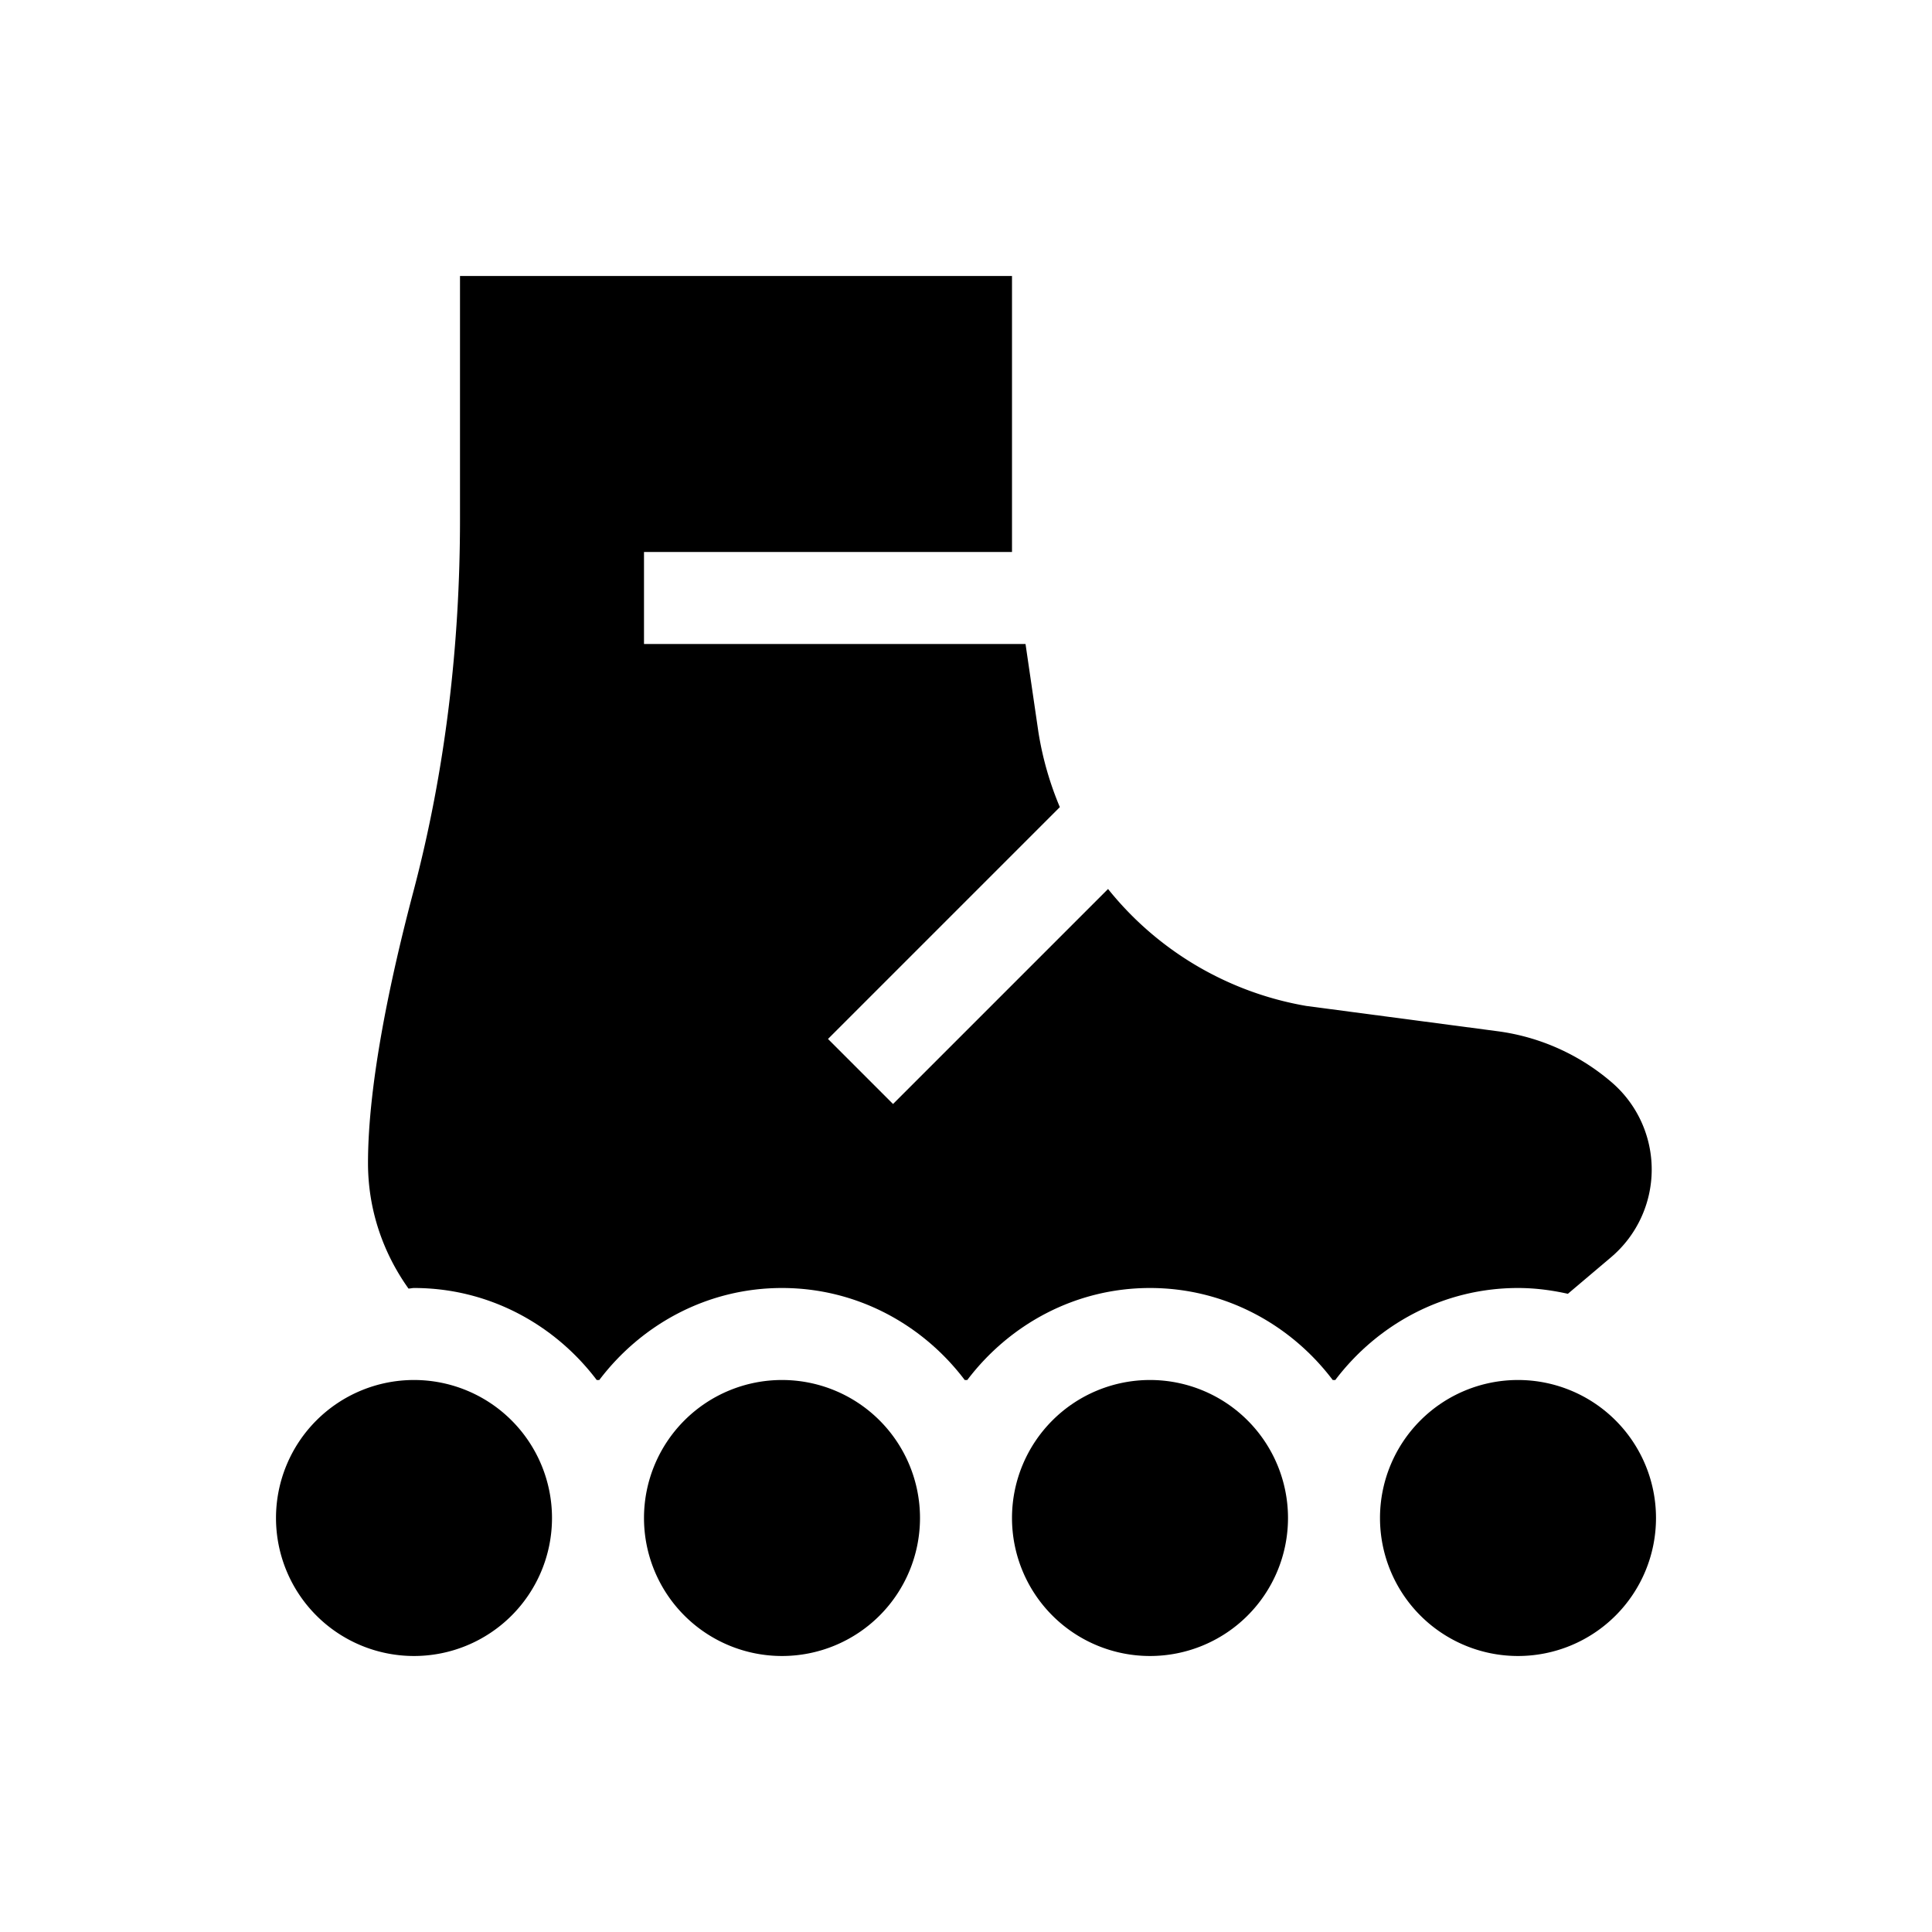 <svg id="Names" xmlns="http://www.w3.org/2000/svg" viewBox="0 0 21 21"><path d="M6 16.5a1.5 1.5 0 1 1-3 0 1.5 1.5 0 0 1 3 0zM8.5 15a1.5 1.5 0 1 0 0 3 1.5 1.5 0 0 0 0-3zm4 0a1.5 1.5 0 1 0 0 3 1.5 1.5 0 0 0 0-3zm4 0a1.5 1.5 0 1 0 0 3 1.5 1.5 0 0 0 0-3zm-12-1c.813 0 1.53.397 1.986 1h.028c.457-.603 1.173-1 1.986-1s1.53.397 1.986 1h.028c.457-.603 1.173-1 1.986-1s1.53.397 1.986 1h.028c.457-.603 1.173-1 1.986-1 .187 0 .367.024.542.063l.468-.396a1.25 1.25 0 0 0 .008-1.903 2.38 2.38 0 0 0-1.24-.555l-2.08-.275a3.528 3.528 0 0 1-2.154-1.271L9.707 12 9 11.293l2.52-2.52a3.514 3.514 0 0 1-.233-.816L11.147 7H7V6h4V3H5v2.642c0 1.366-.158 2.73-.507 4.05-.248.938-.493 2.084-.493 2.95 0 .51.165.978.44 1.364.02 0 .04-.006.06-.006z"/></svg>